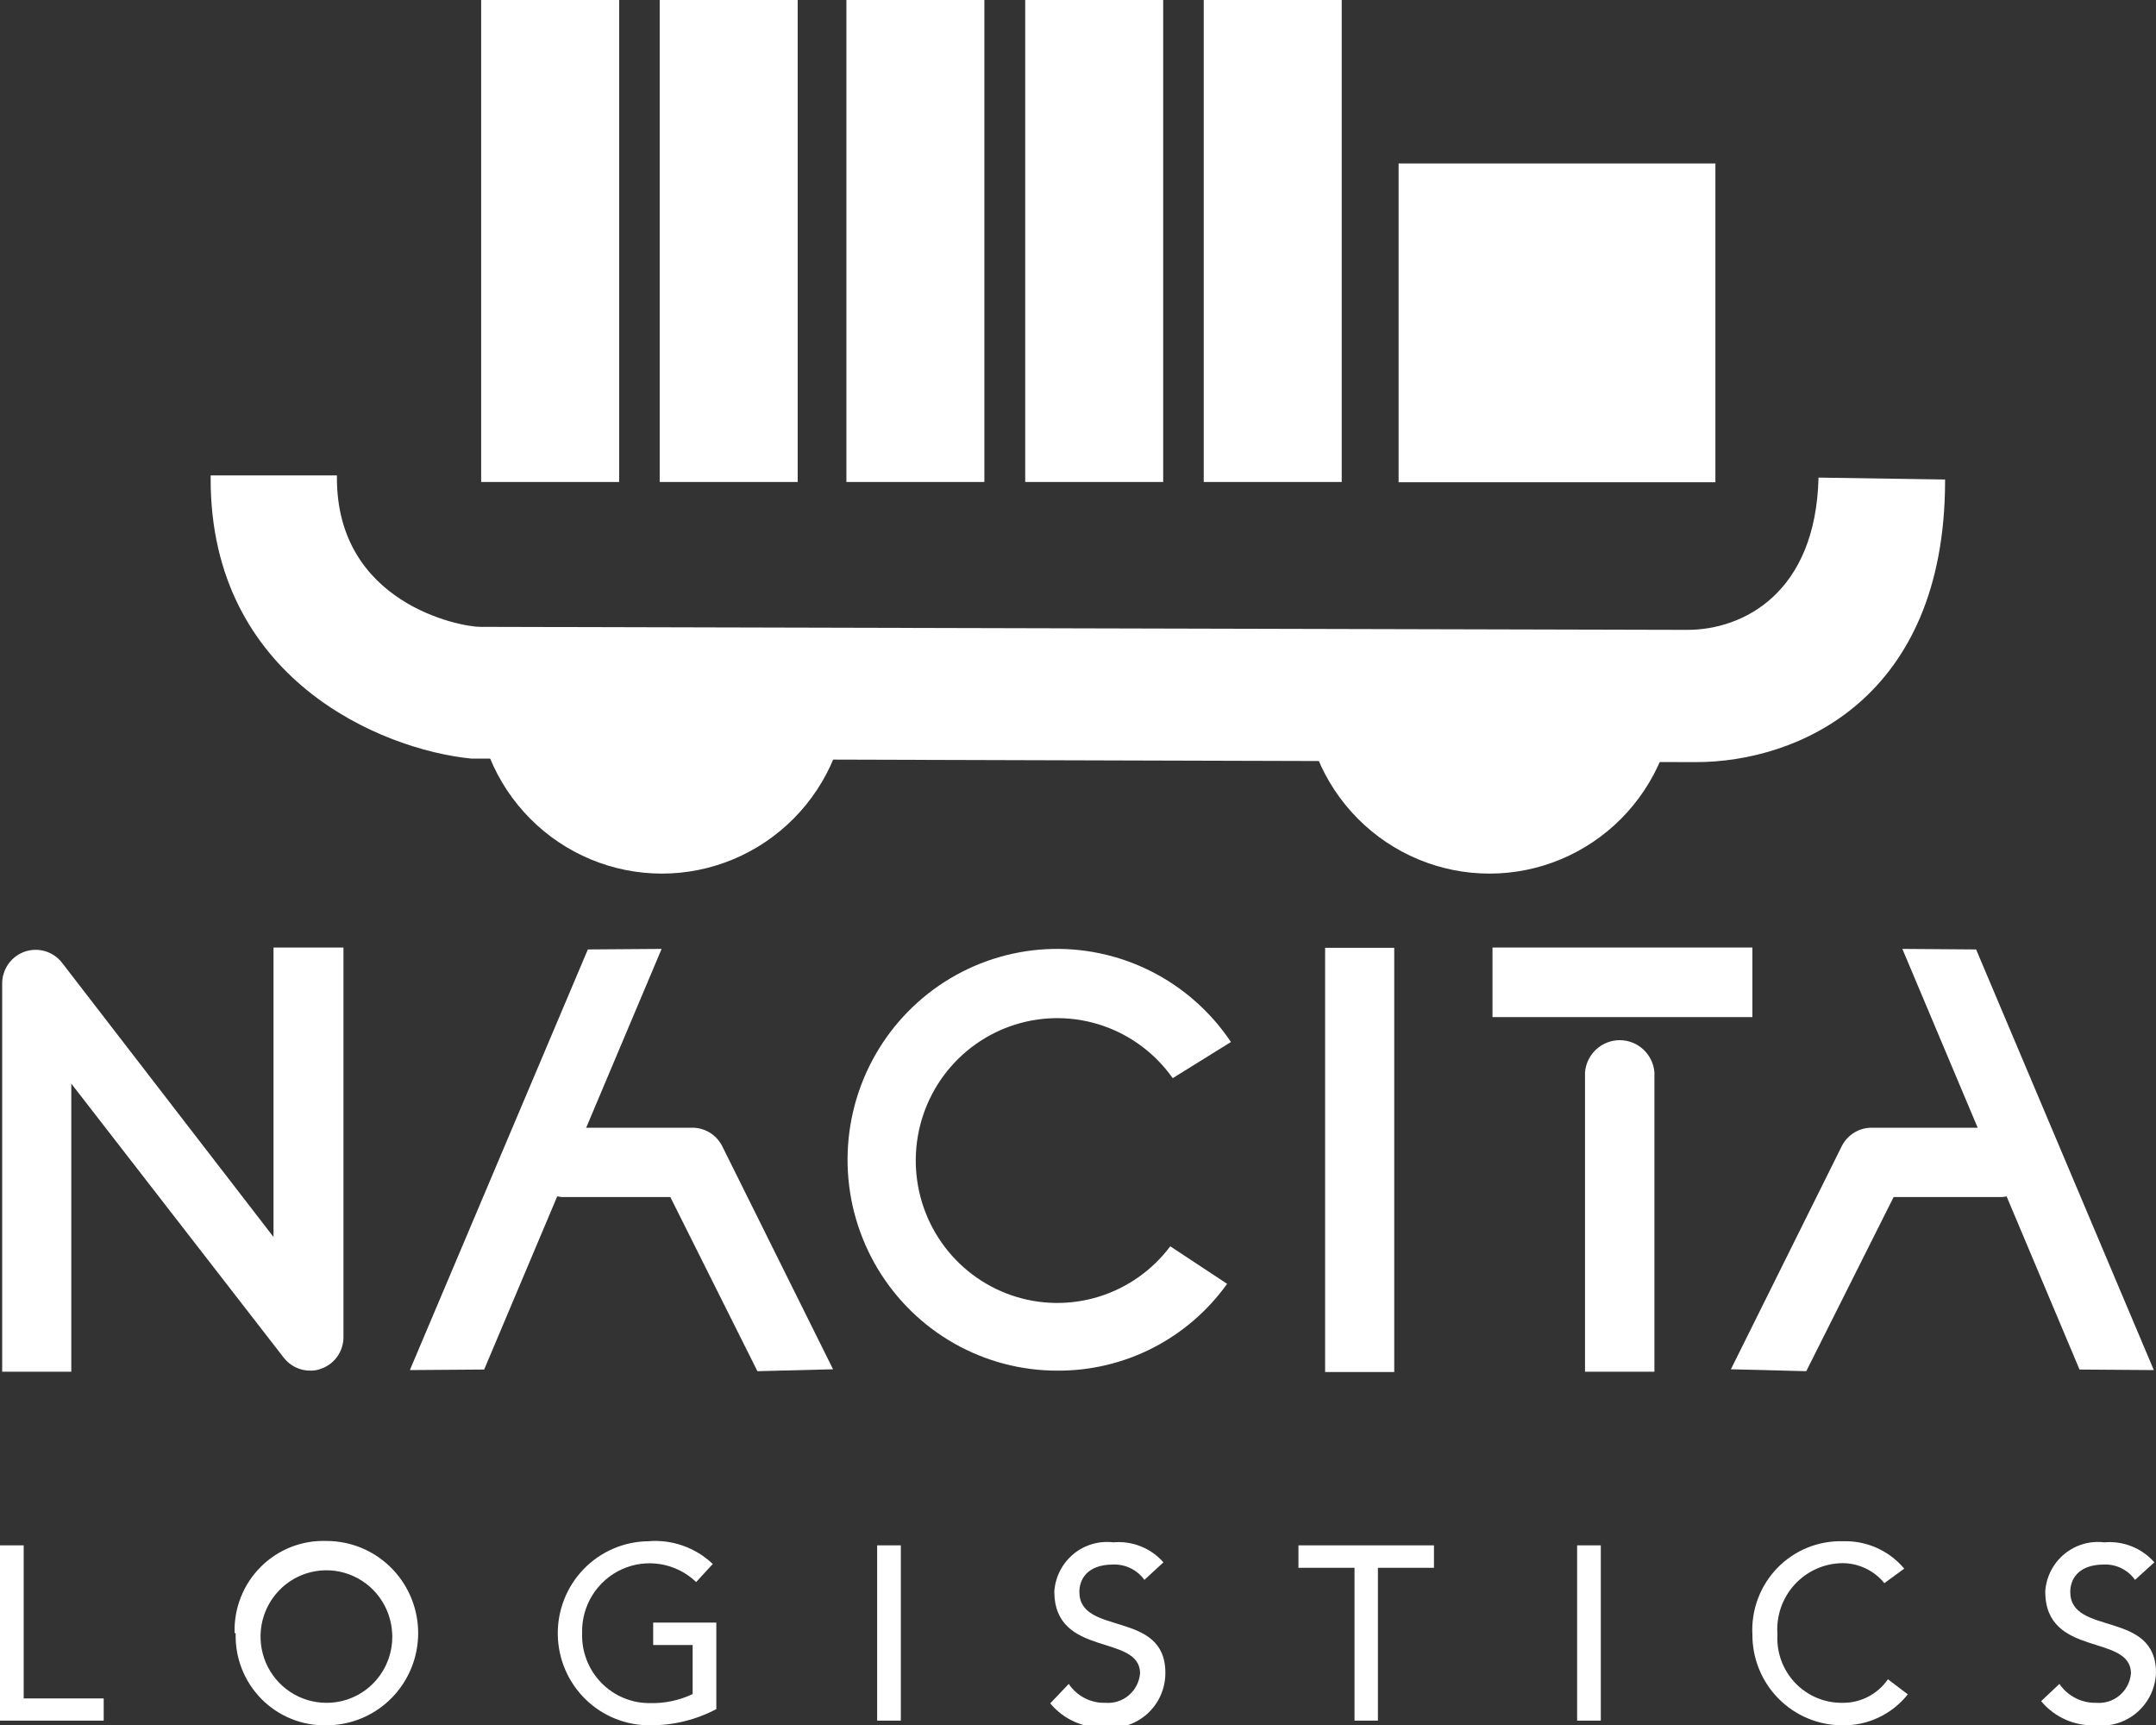 <svg width="115" height="92" viewBox="0 0 115 92" fill="none" xmlns="http://www.w3.org/2000/svg">
<rect x="0" y="0" width="115" height="92" fill="#333333" stroke="none"/>
<g clip-path="url(#clip0_138_727)">
<path d="M14.589 50.535V65.973L3.324 51.367C3.097 51.066 2.781 50.844 2.421 50.734C2.062 50.624 1.676 50.631 1.321 50.754C0.965 50.877 0.657 51.11 0.441 51.419C0.225 51.729 0.111 52.099 0.116 52.477V73.159H3.803V57.794L15.126 72.399C15.297 72.622 15.517 72.802 15.769 72.924C16.021 73.046 16.298 73.106 16.578 73.1C16.767 73.103 16.954 73.068 17.13 72.998C17.484 72.875 17.79 72.641 18.004 72.332C18.218 72.022 18.328 71.652 18.32 71.275V50.535H14.589Z" fill="white"/>
<path d="M114.884 73.071L105.405 50.637L101.471 50.608L110.921 73.042L114.884 73.071Z" fill="white"/>
<path d="M106.842 60.145H99.874C99.54 60.137 99.211 60.223 98.924 60.394C98.637 60.564 98.402 60.812 98.248 61.109L92.325 73.028L96.346 73.13L101.006 63.841H106.813C107.275 63.799 107.706 63.585 108.019 63.241C108.333 62.896 108.507 62.446 108.507 61.978C108.507 61.511 108.333 61.061 108.019 60.716C107.706 60.371 107.275 60.157 106.813 60.116" fill="white"/>
<path d="M21.862 73.071L31.356 50.637L35.29 50.608L25.825 73.042L21.862 73.071Z" fill="white"/>
<path d="M29.919 60.145H36.887C37.22 60.137 37.549 60.223 37.837 60.394C38.124 60.564 38.358 60.812 38.513 61.109L44.435 73.028L40.4 73.13L35.754 63.841H29.948C29.485 63.799 29.055 63.585 28.741 63.241C28.428 62.896 28.254 62.446 28.254 61.978C28.254 61.511 28.428 61.061 28.741 60.716C29.055 60.371 29.485 60.157 29.948 60.116" fill="white"/>
<path d="M74.368 50.55H70.681V73.174H74.368V50.55Z" fill="white"/>
<path d="M88.246 57.181C88.205 56.715 87.992 56.282 87.65 55.967C87.307 55.651 86.86 55.476 86.395 55.476C85.931 55.476 85.483 55.651 85.141 55.967C84.798 56.282 84.585 56.715 84.544 57.181V73.159H88.246V57.181Z" fill="white"/>
<path d="M93.472 50.535H79.609V54.245H93.472V50.535Z" fill="white"/>
<path d="M62.421 66.47C61.462 67.748 60.127 68.689 58.604 69.158C57.082 69.627 55.451 69.6 53.946 69.08C52.44 68.56 51.136 67.575 50.22 66.264C49.304 64.954 48.824 63.386 48.847 61.785C48.87 60.183 49.396 58.63 50.35 57.347C51.303 56.065 52.636 55.118 54.156 54.643C55.676 54.168 57.307 54.188 58.815 54.702C60.323 55.215 61.631 56.196 62.552 57.502L65.658 55.574C64.58 53.963 63.106 52.66 61.379 51.792C59.651 50.925 57.73 50.522 55.802 50.623C53.874 50.725 52.005 51.327 50.377 52.371C48.75 53.415 47.418 54.866 46.513 56.581C45.608 58.297 45.16 60.219 45.212 62.161C45.265 64.103 45.817 65.997 46.813 67.661C47.81 69.324 49.218 70.7 50.9 71.653C52.582 72.606 54.481 73.105 56.411 73.101C58.176 73.11 59.918 72.694 61.491 71.889C63.064 71.084 64.423 69.912 65.455 68.471L62.421 66.47Z" fill="white"/>
<path d="M0 82.419H1.263V90.583H5.531V91.766H0V82.419Z" fill="white"/>
<path d="M12.513 87.093C12.493 86.44 12.606 85.79 12.846 85.184C13.086 84.577 13.447 84.027 13.907 83.567C14.367 83.106 14.916 82.746 15.521 82.508C16.125 82.271 16.771 82.161 17.42 82.185C18.715 82.185 19.958 82.703 20.874 83.625C21.79 84.546 22.305 85.796 22.305 87.1C22.305 88.403 21.79 89.653 20.874 90.575C19.958 91.497 18.715 92.015 17.42 92.015C16.776 92.031 16.136 91.915 15.539 91.674C14.941 91.432 14.399 91.071 13.945 90.612C13.491 90.152 13.135 89.604 12.899 89.002C12.663 88.399 12.551 87.755 12.571 87.107M20.918 87.107C20.884 86.416 20.649 85.75 20.242 85.192C19.836 84.634 19.275 84.209 18.63 83.968C17.985 83.728 17.284 83.683 16.614 83.84C15.944 83.996 15.335 84.348 14.861 84.85C14.388 85.352 14.071 85.983 13.951 86.664C13.831 87.345 13.912 88.047 14.184 88.683C14.457 89.318 14.908 89.859 15.484 90.238C16.059 90.618 16.732 90.819 17.42 90.817C17.897 90.818 18.369 90.721 18.807 90.531C19.246 90.341 19.641 90.064 19.968 89.715C20.296 89.366 20.549 88.954 20.713 88.502C20.876 88.052 20.946 87.572 20.918 87.093" fill="white"/>
<path d="M38.208 86.538V91.153C37.124 91.725 35.918 92.021 34.694 92.015C33.401 92.032 32.153 91.532 31.227 90.624C30.299 89.716 29.769 88.474 29.752 87.173C29.734 85.871 30.232 84.616 31.134 83.684C32.036 82.751 33.27 82.217 34.564 82.2C35.192 82.145 35.825 82.225 36.42 82.434C37.016 82.643 37.56 82.976 38.019 83.412L37.133 84.376C36.617 83.88 35.965 83.55 35.261 83.428C34.558 83.306 33.834 83.397 33.182 83.69C32.53 83.983 31.979 84.464 31.6 85.073C31.22 85.681 31.029 86.389 31.051 87.107C31.035 87.593 31.117 88.077 31.292 88.531C31.467 88.984 31.732 89.397 32.069 89.745C32.407 90.092 32.811 90.368 33.257 90.555C33.703 90.742 34.182 90.836 34.666 90.832C35.452 90.853 36.233 90.688 36.945 90.35V87.735H34.84V86.538H38.208Z" fill="white"/>
<path d="M48.05 82.419H46.787V91.766H48.05V82.419Z" fill="white"/>
<path d="M57.006 89.809C57.222 90.13 57.515 90.391 57.857 90.567C58.2 90.743 58.581 90.829 58.966 90.817C59.416 90.853 59.862 90.71 60.207 90.417C60.553 90.124 60.769 89.707 60.81 89.254C60.81 87.107 56.237 88.436 56.237 84.873C56.264 84.489 56.368 84.115 56.543 83.773C56.718 83.432 56.96 83.129 57.254 82.885C57.549 82.64 57.89 82.459 58.257 82.351C58.623 82.243 59.008 82.212 59.387 82.258C59.884 82.213 60.385 82.287 60.849 82.472C61.312 82.657 61.727 82.949 62.058 83.324L61.042 84.259C60.853 83.998 60.604 83.786 60.315 83.644C60.027 83.501 59.708 83.432 59.387 83.441C57.935 83.441 57.573 84.288 57.573 84.902C57.573 87.268 62.16 85.851 62.16 89.21C62.163 89.624 62.078 90.033 61.912 90.412C61.745 90.79 61.501 91.128 61.195 91.404C60.889 91.68 60.528 91.888 60.136 92.013C59.745 92.139 59.331 92.179 58.923 92.131C58.373 92.157 57.825 92.054 57.321 91.831C56.818 91.608 56.372 91.271 56.019 90.846L57.006 89.809Z" fill="white"/>
<path d="M72.249 83.616H69.258V82.419H76.487V83.616H73.497V91.766H72.249V83.616Z" fill="white"/>
<path d="M85.386 82.419H84.123V91.766H85.386V82.419Z" fill="white"/>
<path d="M100.512 84.434C100.241 84.102 99.9 83.834 99.513 83.65C99.127 83.465 98.705 83.369 98.277 83.368C97.796 83.373 97.322 83.477 96.883 83.673C96.444 83.87 96.05 84.155 95.724 84.51C95.399 84.867 95.15 85.286 94.992 85.742C94.835 86.199 94.772 86.683 94.808 87.166C94.779 87.639 94.849 88.113 95.011 88.558C95.174 89.003 95.425 89.41 95.751 89.752C96.077 90.095 96.469 90.367 96.904 90.55C97.338 90.733 97.806 90.824 98.277 90.817C98.752 90.823 99.222 90.712 99.645 90.493C100.067 90.274 100.43 89.954 100.701 89.561L101.761 90.364C101.342 90.894 100.807 91.318 100.197 91.604C99.588 91.891 98.92 92.031 98.248 92.015C97.619 92.013 96.996 91.886 96.416 91.642C95.835 91.398 95.308 91.041 94.865 90.593C94.421 90.144 94.07 89.611 93.831 89.026C93.592 88.44 93.47 87.813 93.472 87.18C93.437 86.526 93.538 85.871 93.769 85.258C93.999 84.645 94.353 84.086 94.809 83.618C95.264 83.15 95.812 82.782 96.416 82.538C97.021 82.294 97.669 82.179 98.32 82.2C98.937 82.182 99.549 82.304 100.112 82.557C100.675 82.81 101.174 83.187 101.572 83.66L100.512 84.434Z" fill="white"/>
<path d="M109.847 89.809C110.066 90.129 110.362 90.389 110.707 90.565C111.051 90.741 111.434 90.828 111.821 90.817C112.271 90.853 112.717 90.71 113.062 90.417C113.407 90.124 113.624 89.707 113.664 89.254C113.664 87.107 109.092 88.436 109.092 84.873C109.119 84.489 109.222 84.115 109.397 83.773C109.572 83.432 109.814 83.129 110.109 82.885C110.404 82.64 110.745 82.459 111.111 82.351C111.478 82.243 111.863 82.212 112.242 82.258C112.739 82.213 113.239 82.287 113.703 82.472C114.167 82.657 114.581 82.949 114.913 83.324L113.882 84.259C113.697 83.998 113.45 83.787 113.164 83.644C112.878 83.501 112.561 83.432 112.242 83.441C110.79 83.441 110.427 84.288 110.427 84.902C110.427 87.268 115 85.851 115 89.21C114.986 89.613 114.89 90.008 114.718 90.371C114.545 90.734 114.3 91.058 113.998 91.321C113.695 91.584 113.342 91.782 112.959 91.901C112.577 92.02 112.175 92.059 111.777 92.015C111.228 92.04 110.68 91.937 110.176 91.714C109.672 91.491 109.227 91.154 108.874 90.729L109.847 89.809Z" fill="white"/>
<path d="M71.566 0H64.207V25.706H71.566V0Z" fill="white"/>
<path d="M62.044 0H54.684V25.706H62.044V0Z" fill="white"/>
<path d="M52.506 0H45.147V25.706H52.506V0Z" fill="white"/>
<path d="M42.548 0H35.188V25.706H42.548V0Z" fill="white"/>
<path d="M33.025 0H25.665V25.706H33.025V0Z" fill="white"/>
<path d="M91.498 8.719H74.601V25.72H91.498V8.719Z" fill="white"/>
<path d="M96.999 25.472C96.854 31.636 92.978 33.593 90.003 33.593L25.607 33.432C24.533 33.432 17.957 32.176 17.971 25.472V25.355H11.236C11.236 25.355 11.236 25.516 11.236 25.56C11.236 36.178 20.309 39.975 25.128 40.457L90.453 40.647C95.911 40.647 103.721 37.259 103.75 25.691V25.574L96.999 25.472Z" fill="white"/>
<path d="M25.375 36.601C25.375 39.251 26.421 41.792 28.283 43.665C30.145 45.539 32.671 46.592 35.304 46.592C37.938 46.592 40.463 45.539 42.325 43.665C44.188 41.792 45.234 39.251 45.234 36.601H25.375Z" fill="white"/>
<path d="M69.52 36.601C69.52 39.251 70.566 41.792 72.428 43.665C74.29 45.539 76.816 46.592 79.449 46.592C82.082 46.592 84.608 45.539 86.47 43.665C88.332 41.792 89.378 39.251 89.378 36.601H69.52Z" fill="white"/>
</g>
<defs>
<clipPath id="clip0_138_727">
<rect width="115" height="92" fill="white"/>
</clipPath>
</defs>
</svg>

